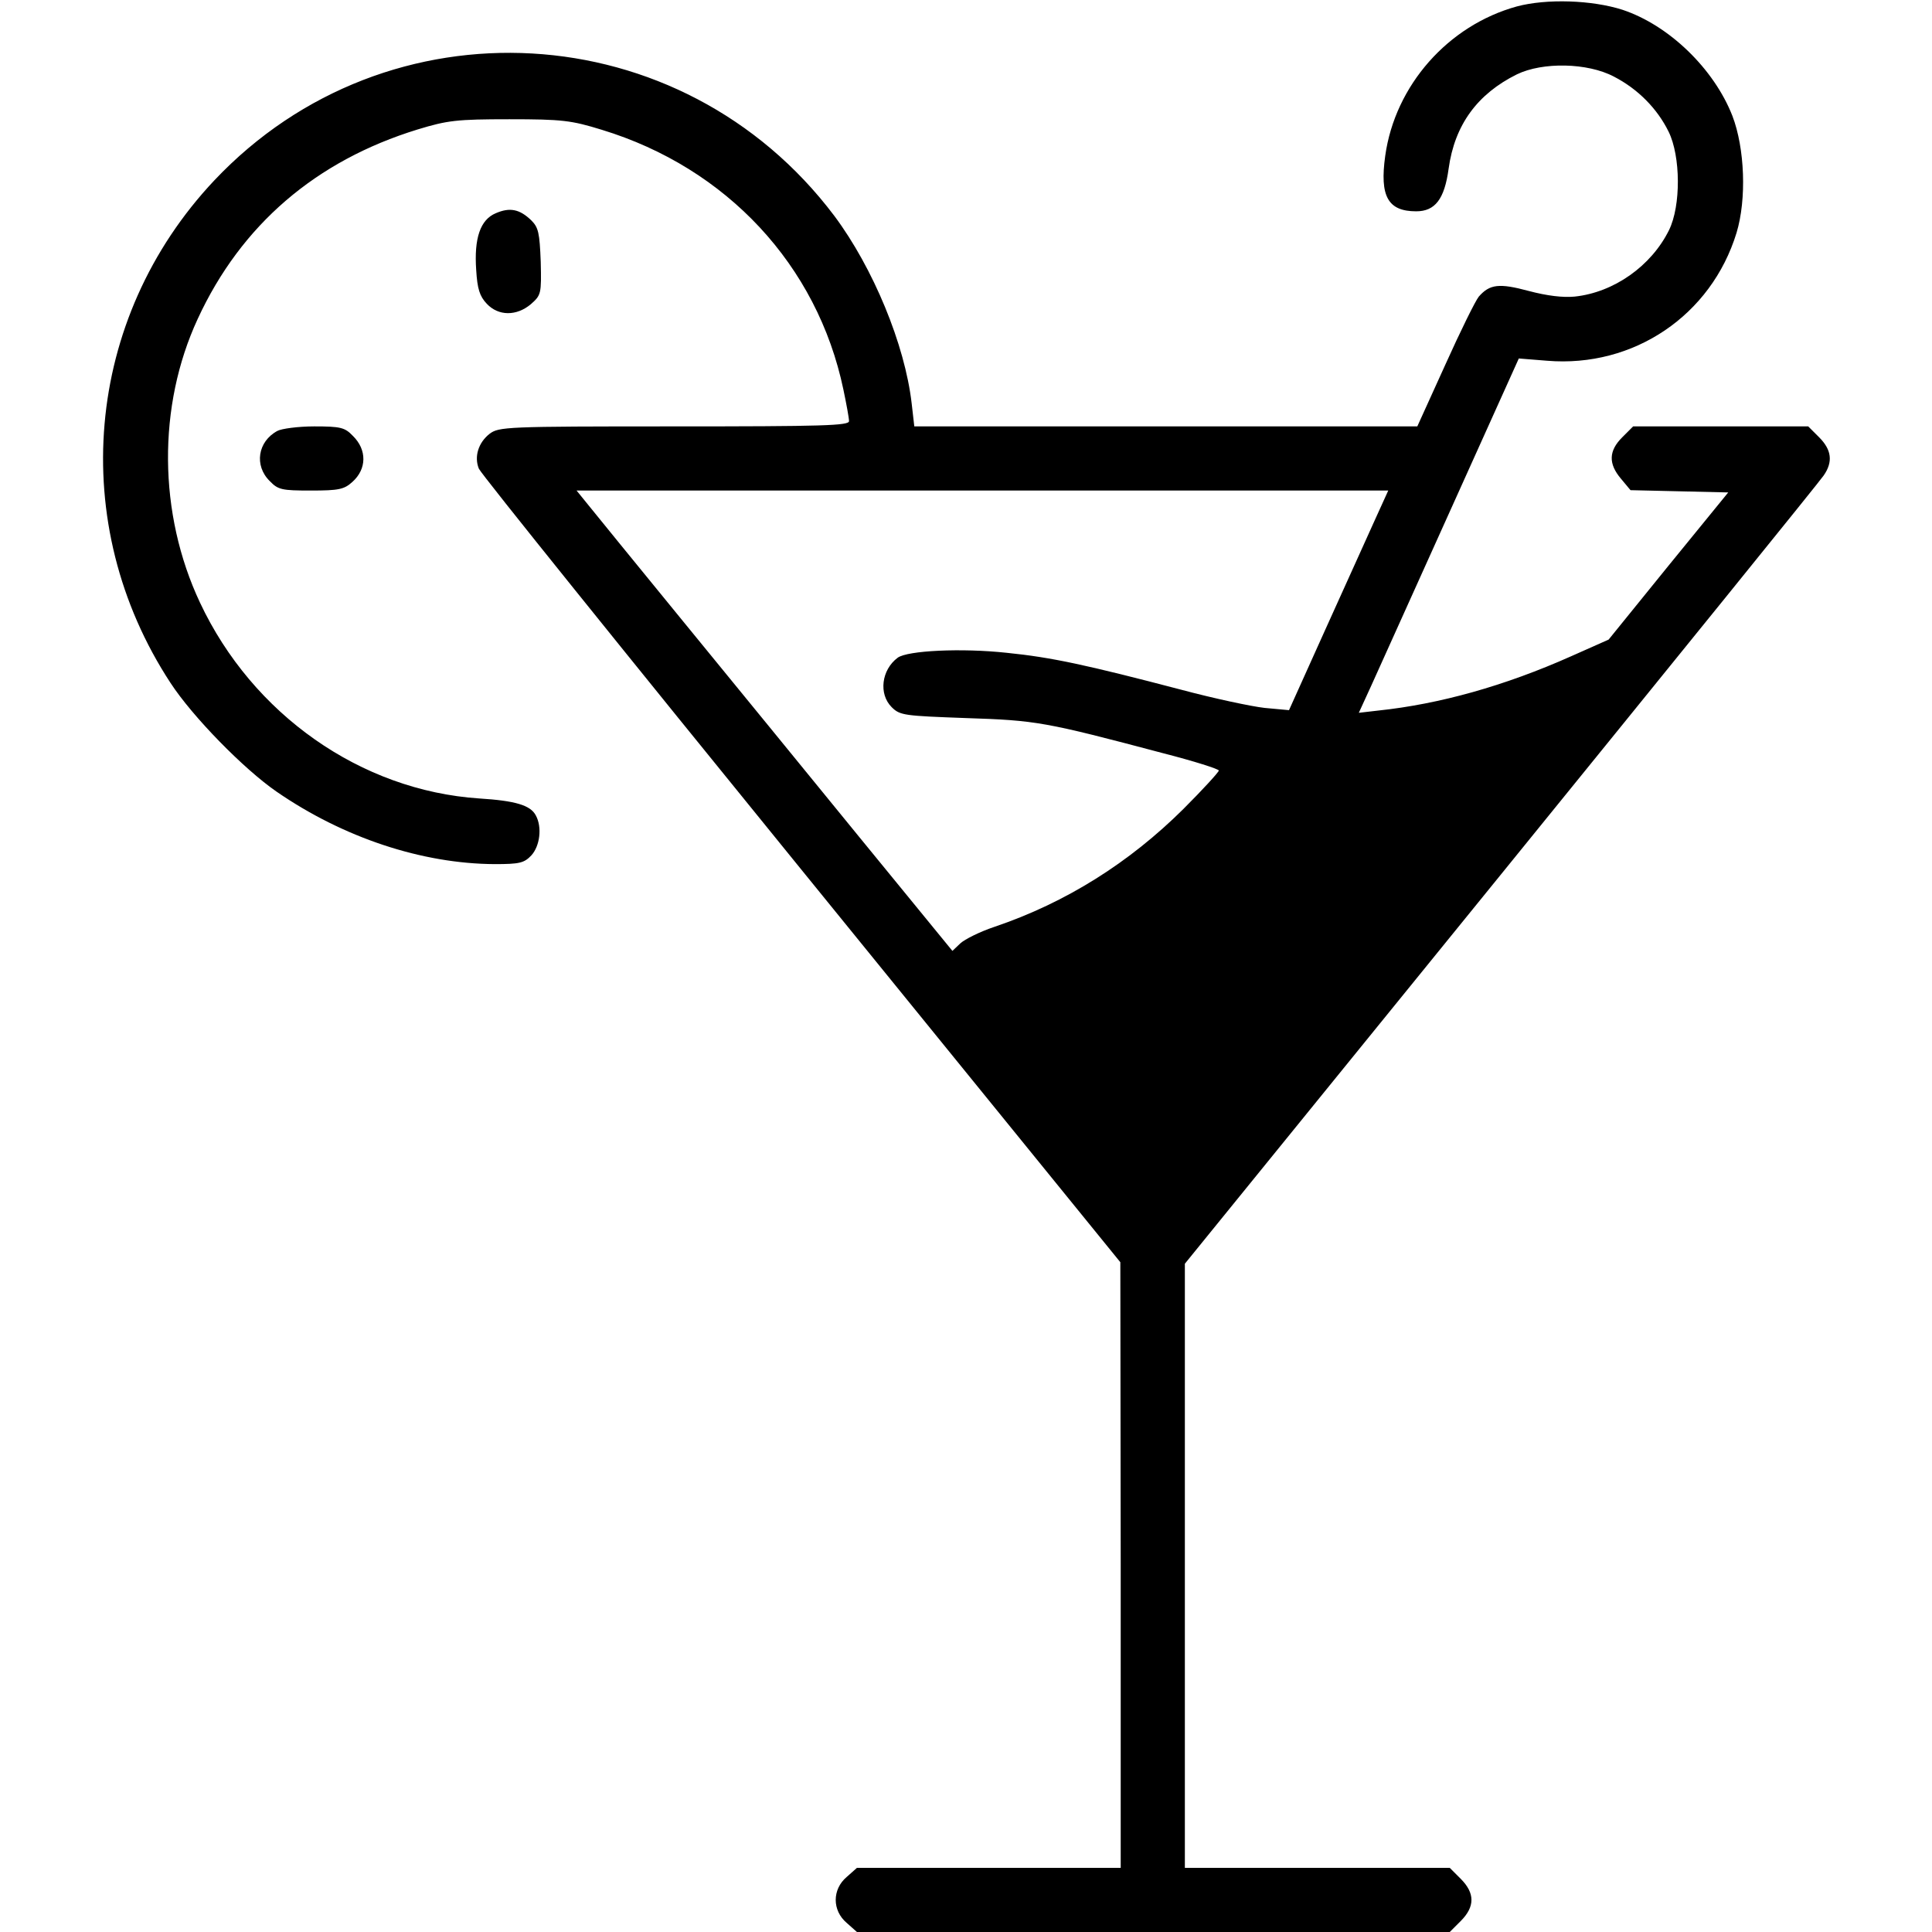 <?xml version="1.0" standalone="no"?>
<!DOCTYPE svg PUBLIC "-//W3C//DTD SVG 20010904//EN"
 "http://www.w3.org/TR/2001/REC-SVG-20010904/DTD/svg10.dtd">
<svg version="1.0" xmlns="http://www.w3.org/2000/svg"
 width="512pt" height="512pt" viewBox="0 0 512 512"
 preserveAspectRatio="xMidYMid meet">
<g transform="translate(0,512) scale(0.1,-0.1)"
fill="#000000" stroke="none">
<path d="M4020 5103 c-182 -50 -323 -209 -349 -396 -15 -107 7 -147 82 -147
50 0 75 32 86 113 16 116 76 198 181 250 68 33 187 31 257 -6 64 -33 115 -85
145 -146 32 -65 33 -196 1 -261 -47 -95 -146 -165 -250 -176 -31 -3 -73 2
-122 15 -78 21 -103 18 -132 -15 -9 -11 -49 -92 -89 -181 l-74 -163 -666 0
-667 0 -7 61 c-18 156 -102 359 -205 497 -404 536 -1184 580 -1643 94 -345
-366 -392 -911 -116 -1332 58 -89 194 -228 281 -288 177 -122 385 -191 578
-192 66 0 78 3 97 23 23 25 29 75 12 106 -14 27 -54 39 -150 45 -314 21 -601
223 -740 519 -111 236 -113 521 -6 752 115 249 313 419 583 502 79 24 103 27
243 27 140 0 164 -3 245 -28 331 -101 571 -359 640 -688 8 -38 15 -76 15 -84
0 -12 -68 -14 -464 -14 -447 0 -464 -1 -489 -20 -29 -23 -41 -60 -28 -92 5
-13 390 -491 855 -1063 l845 -1040 1 -802 0 -803 -349 0 -350 0 -27 -24 c-39
-33 -39 -89 0 -122 l27 -24 785 0 786 0 29 29 c38 38 38 74 0 112 l-29 29
-351 0 -351 0 0 800 0 801 838 1032 c461 568 846 1043 855 1057 25 36 21 68
-12 101 l-29 29 -232 0 -232 0 -29 -29 c-36 -36 -37 -70 -3 -110 l25 -30 130
-3 129 -3 -159 -195 -158 -195 -99 -44 c-177 -79 -350 -127 -511 -144 l-52 -6
33 72 c18 40 113 251 212 470 l179 397 75 -6 c229 -19 435 120 502 339 27 89
22 224 -11 310 -49 125 -168 240 -291 281 -81 26 -201 30 -280 9z m-376 -1360
c-19 -43 -79 -174 -132 -292 l-96 -213 -65 6 c-35 4 -134 25 -220 48 -252 66
-344 86 -463 98 -120 13 -263 6 -289 -13 -43 -32 -51 -96 -16 -131 22 -22 33
-23 198 -29 185 -6 208 -10 521 -93 82 -21 148 -42 148 -46 0 -4 -42 -50 -94
-102 -143 -142 -311 -248 -500 -312 -39 -13 -79 -33 -91 -44 l-21 -20 -247
302 c-136 167 -347 425 -468 573 -122 149 -234 287 -251 308 l-30 37 1076 0
1075 0 -35 -77z"/>
<path d="M1314 4555 c-41 -17 -58 -66 -52 -151 3 -49 9 -69 28 -89 31 -33 79
-33 117 -1 27 24 28 27 26 112 -3 77 -6 91 -25 110 -31 30 -57 35 -94 19z"/>
<path d="M735 3978 c-52 -28 -62 -92 -20 -133 22 -23 32 -25 109 -25 74 0 88
3 110 23 38 34 39 85 1 122 -21 22 -32 25 -102 25 -43 0 -87 -6 -98 -12z"/>
</g>
</svg>
